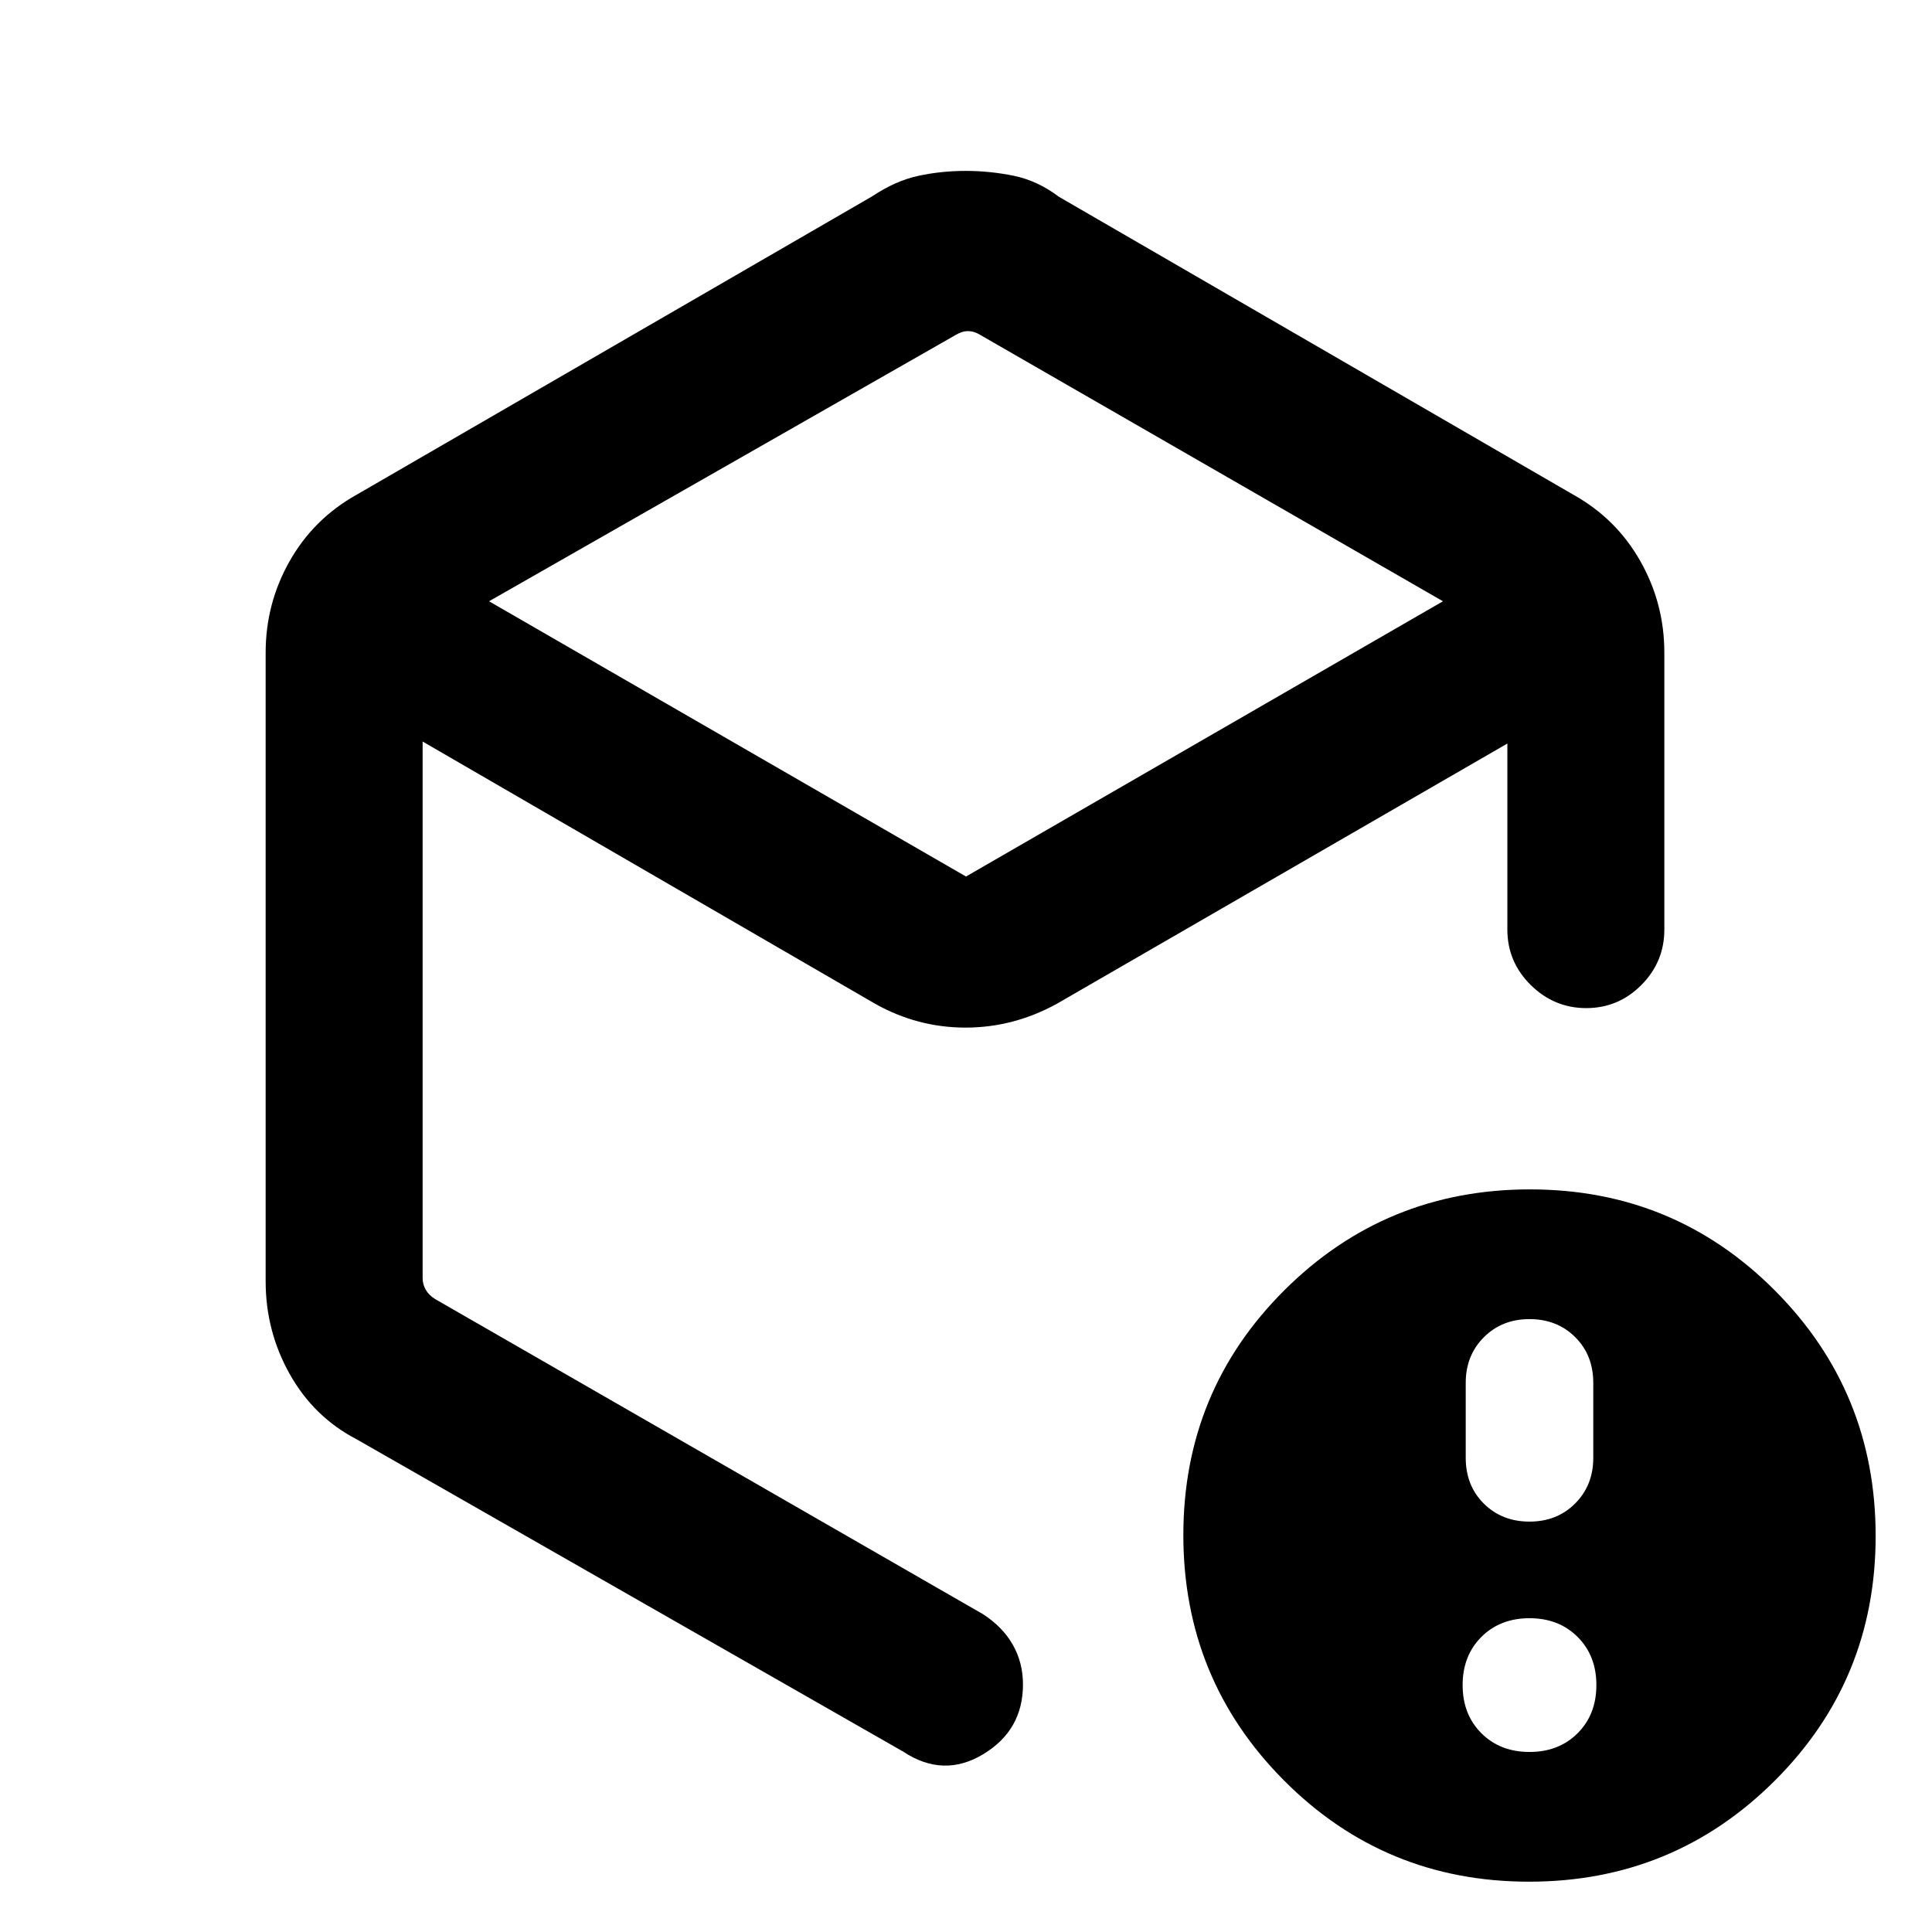 <svg xmlns="http://www.w3.org/2000/svg" height="20" viewBox="0 -960 960 960" width="20"><path d="M474.85-793.54 243-661.23l237 136.77 237-136.77-229.85-132.31q-3.07-1.92-6.15-1.92-3.08 0-6.15 1.92ZM132-323.31v-312.38q0-24.46 11.94-45.52 11.94-21.05 33.22-32.94L433.47-862.5q11.61-7.73 22.95-10.15 11.34-2.43 23.42-2.43 12.08 0 23.9 2.43 11.83 2.42 22.41 10.42l255.69 148.08q21.28 11.89 33.22 32.94Q827-660.15 827-635.69v137.61q0 16.05-11.42 27.53-11.42 11.47-27.38 11.47-15.97 0-27.58-11.47Q749-482.03 749-498.08v-92.46L525.15-461.23q-21.56 11.84-45.39 11.84-23.84 0-44.91-11.84L210-591.54v266.62q0 3.07 1.54 5.77 1.54 2.69 4.61 4.61L488.31-158q9.85 6.31 14.92 15.22 5.08 8.91 5.08 19.79 0 22.76-19.81 34.68-19.81 11.92-39.81-1.38L177.16-244.85q-21.18-11.01-33.17-32.33Q132-298.51 132-323.31ZM760-89.46q14.6 0 23.92-9.32 9.31-9.31 9.31-23.91t-9.31-23.92q-9.32-9.31-23.92-9.31-14.6 0-23.92 9.31-9.31 9.32-9.31 23.92 0 14.6 9.31 23.91 9.32 9.32 23.92 9.32Zm0-114.46q13.68 0 22.68-9.01 9.01-9.01 9.01-22.69v-37.18q0-13.88-9.01-22.81-9-8.93-22.68-8.93t-22.68 9.01q-9.01 9.01-9.01 22.68v37.19q0 13.87 9.01 22.81 9 8.93 22.68 8.93ZM759.77-25q-71.69 0-121.73-50.27Q588-125.53 588-197.23q0-71.69 50.27-121.73Q688.53-369 760.23-369q71.69 0 121.73 50.27Q932-268.47 932-196.77q0 71.69-50.27 121.73Q831.47-25 759.77-25ZM480-470.38Z"/></svg>